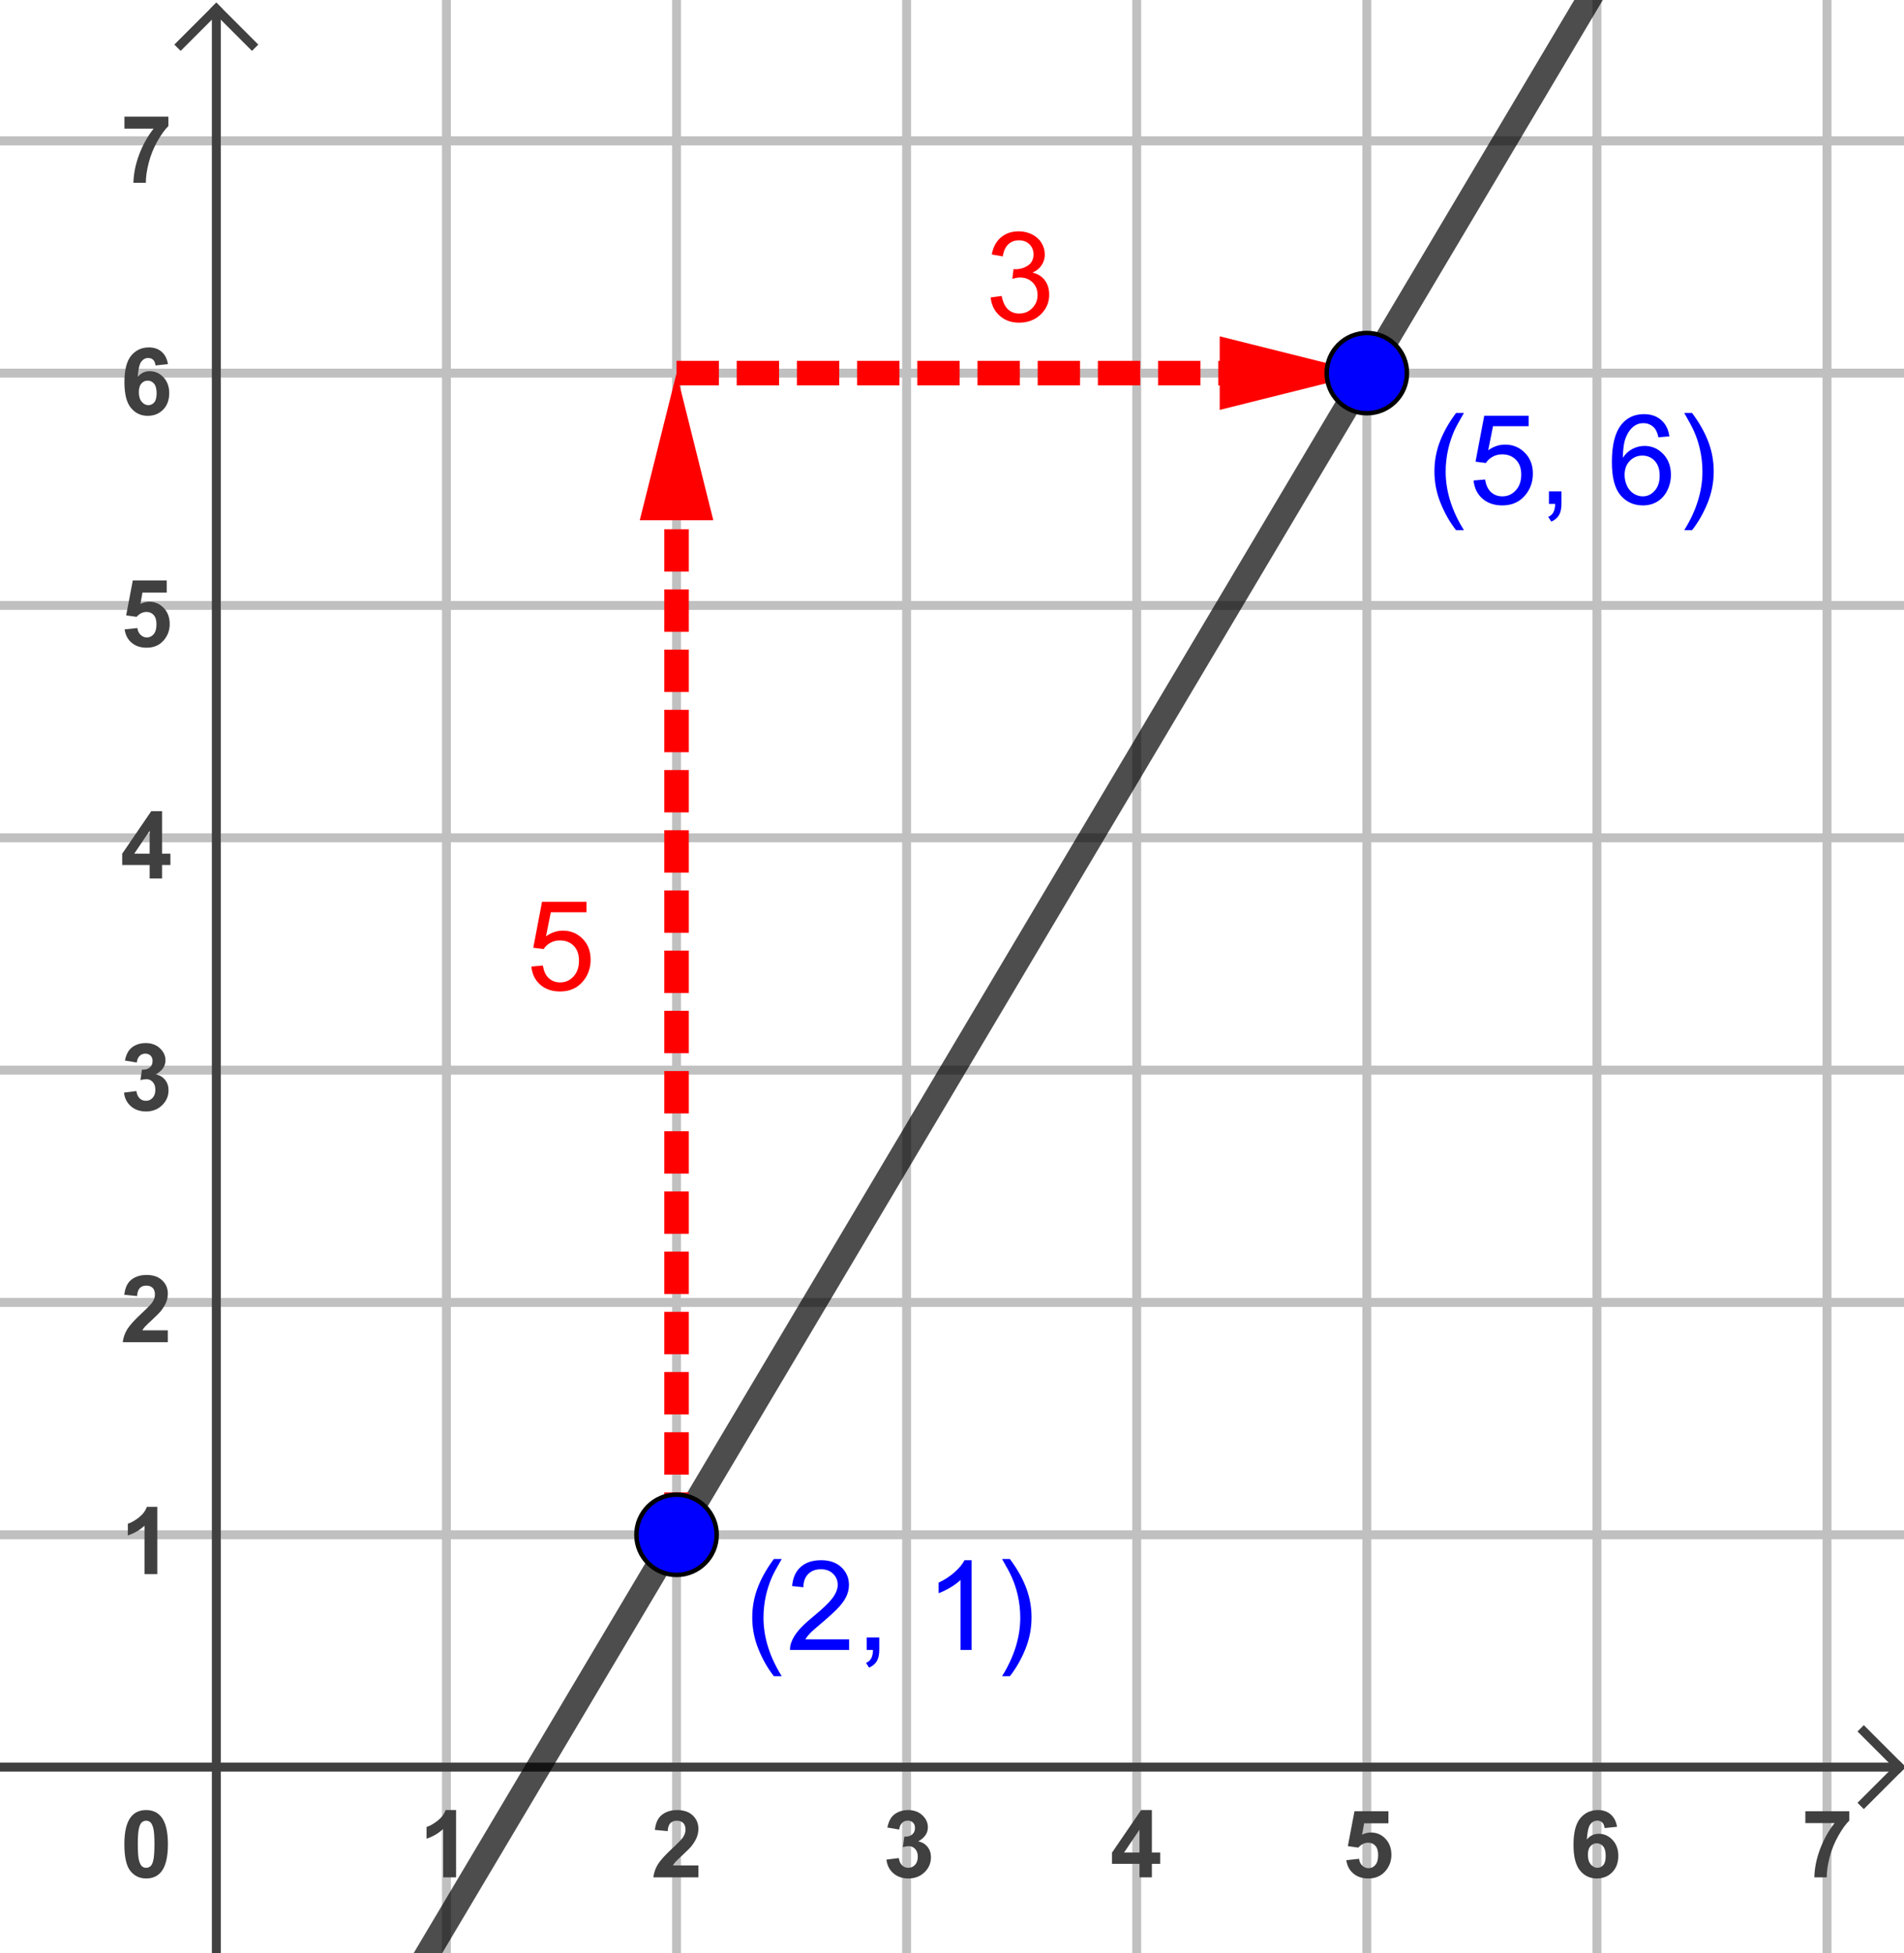 <?xml version="1.0" encoding="ISO-8859-1" standalone="no"?>

<svg 
     version="1.1"
     baseProfile="full"
     xmlns="http://www.w3.org/2000/svg"
     xmlns:xlink="http://www.w3.org/1999/xlink"
     xmlns:ev="http://www.w3.org/2001/xml-events"
     width="8.293cm"
     height="8.506cm"
     viewBox="0 0 427 438"
     >
<title>

</title>
<g stroke-linejoin="miter" stroke-dashoffset="0" stroke-dasharray="none" stroke-width="1" stroke-miterlimit="10.000" stroke-linecap="square">
<clipPath id="clip7cf36674-c2dc-4f08-b309-5abb98776d13">
  <path d="M 0 0 L 0 439.00 L 428.00 439.00 L 428.00 0 z"/>
</clipPath>
<g clip-path="url(#clip1)">
<g stroke-linejoin="round" stroke-width="2" stroke-linecap="round" fill="none" stroke-opacity="1" stroke="#c0c0c0">
  <path d="M 100.11 0 L 100.11 439.00"/>
</g> <!-- drawing style -->
</g> <!-- clip1 -->
<clipPath id="clip44bb5533-f3e9-4677-93d0-5f742a278e4b">
  <path d="M 0 0 L 0 439.00 L 428.00 439.00 L 428.00 0 z"/>
</clipPath>
<g clip-path="url(#clip2)">
<g stroke-linejoin="round" stroke-width="2" stroke-linecap="round" fill="none" stroke-opacity="1" stroke="#c0c0c0">
  <path d="M 151.72 0 L 151.72 439.00"/>
</g> <!-- drawing style -->
</g> <!-- clip2 -->
<clipPath id="clip4b67665c-4e10-4d13-bf51-f5b0c85d1e9b">
  <path d="M 0 0 L 0 439.00 L 428.00 439.00 L 428.00 0 z"/>
</clipPath>
<g clip-path="url(#clip3)">
<g stroke-linejoin="round" stroke-width="2" stroke-linecap="round" fill="none" stroke-opacity="1" stroke="#c0c0c0">
  <path d="M 203.32 0 L 203.32 439.00"/>
</g> <!-- drawing style -->
</g> <!-- clip3 -->
<clipPath id="clipe5a53fd1-7749-4be0-82dd-0c331e89e6af">
  <path d="M 0 0 L 0 439.00 L 428.00 439.00 L 428.00 0 z"/>
</clipPath>
<g clip-path="url(#clip4)">
<g stroke-linejoin="round" stroke-width="2" stroke-linecap="round" fill="none" stroke-opacity="1" stroke="#c0c0c0">
  <path d="M 254.93 0 L 254.93 439.00"/>
</g> <!-- drawing style -->
</g> <!-- clip4 -->
<clipPath id="clip34612691-82ea-4c2c-a93d-98c5ada72a4f">
  <path d="M 0 0 L 0 439.00 L 428.00 439.00 L 428.00 0 z"/>
</clipPath>
<g clip-path="url(#clip5)">
<g stroke-linejoin="round" stroke-width="2" stroke-linecap="round" fill="none" stroke-opacity="1" stroke="#c0c0c0">
  <path d="M 306.54 0 L 306.54 439.00"/>
</g> <!-- drawing style -->
</g> <!-- clip5 -->
<clipPath id="clipa5732276-5d6e-45ac-a009-78900f938c2e">
  <path d="M 0 0 L 0 439.00 L 428.00 439.00 L 428.00 0 z"/>
</clipPath>
<g clip-path="url(#clip6)">
<g stroke-linejoin="round" stroke-width="2" stroke-linecap="round" fill="none" stroke-opacity="1" stroke="#c0c0c0">
  <path d="M 358.15 0 L 358.15 439.00"/>
</g> <!-- drawing style -->
</g> <!-- clip6 -->
<clipPath id="clip5633ee9d-1392-42c8-8dd5-bca56e293800">
  <path d="M 0 0 L 0 439.00 L 428.00 439.00 L 428.00 0 z"/>
</clipPath>
<g clip-path="url(#clip7)">
<g stroke-linejoin="round" stroke-width="2" stroke-linecap="round" fill="none" stroke-opacity="1" stroke="#c0c0c0">
  <path d="M 409.75 0 L 409.75 439.00"/>
</g> <!-- drawing style -->
</g> <!-- clip7 -->
<clipPath id="clipb44fc8de-fc70-41cf-bc5c-c32dfe5723de">
  <path d="M 0 0 L 0 439.00 L 428.00 439.00 L 428.00 0 z"/>
</clipPath>
<g clip-path="url(#clip8)">
<g stroke-linejoin="round" stroke-width="2" stroke-linecap="round" fill="none" stroke-opacity="1" stroke="#c0c0c0">
  <path d="M 0 31.574 L 428.00 31.574"/>
</g> <!-- drawing style -->
</g> <!-- clip8 -->
<clipPath id="clip87a5e9e4-6150-40bf-9aa0-7239024cc9f5">
  <path d="M 0 0 L 0 439.00 L 428.00 439.00 L 428.00 0 z"/>
</clipPath>
<g clip-path="url(#clip9)">
<g stroke-linejoin="round" stroke-width="2" stroke-linecap="round" fill="none" stroke-opacity="1" stroke="#c0c0c0">
  <path d="M 0 31.574 L 428.00 31.574"/>
</g> <!-- drawing style -->
</g> <!-- clip9 -->
<clipPath id="clip15394dba-7242-41a0-a06d-25c94a5a1d85">
  <path d="M 0 0 L 0 439.00 L 428.00 439.00 L 428.00 0 z"/>
</clipPath>
<g clip-path="url(#clip10)">
<g stroke-linejoin="round" stroke-width="2" stroke-linecap="round" fill="none" stroke-opacity="1" stroke="#c0c0c0">
  <path d="M 0 83.674 L 428.00 83.674"/>
</g> <!-- drawing style -->
</g> <!-- clip10 -->
<clipPath id="clipbc9a744b-dc4e-4ea2-b82a-0e13eff4690d">
  <path d="M 0 0 L 0 439.00 L 428.00 439.00 L 428.00 0 z"/>
</clipPath>
<g clip-path="url(#clip11)">
<g stroke-linejoin="round" stroke-width="2" stroke-linecap="round" fill="none" stroke-opacity="1" stroke="#c0c0c0">
  <path d="M 0 135.78 L 428.00 135.78"/>
</g> <!-- drawing style -->
</g> <!-- clip11 -->
<clipPath id="clipb2896156-2b25-44c1-ad02-3ba16db785ea">
  <path d="M 0 0 L 0 439.00 L 428.00 439.00 L 428.00 0 z"/>
</clipPath>
<g clip-path="url(#clip12)">
<g stroke-linejoin="round" stroke-width="2" stroke-linecap="round" fill="none" stroke-opacity="1" stroke="#c0c0c0">
  <path d="M 0 187.88 L 428.00 187.88"/>
</g> <!-- drawing style -->
</g> <!-- clip12 -->
<clipPath id="clip33877b46-a6d5-432e-973a-2c91863abb58">
  <path d="M 0 0 L 0 439.00 L 428.00 439.00 L 428.00 0 z"/>
</clipPath>
<g clip-path="url(#clip13)">
<g stroke-linejoin="round" stroke-width="2" stroke-linecap="round" fill="none" stroke-opacity="1" stroke="#c0c0c0">
  <path d="M 0 239.98 L 428.00 239.98"/>
</g> <!-- drawing style -->
</g> <!-- clip13 -->
<clipPath id="clip2969df6b-ecba-47cd-97c5-c0e78d22e77a">
  <path d="M 0 0 L 0 439.00 L 428.00 439.00 L 428.00 0 z"/>
</clipPath>
<g clip-path="url(#clip14)">
<g stroke-linejoin="round" stroke-width="2" stroke-linecap="round" fill="none" stroke-opacity="1" stroke="#c0c0c0">
  <path d="M 0 292.08 L 428.00 292.08"/>
</g> <!-- drawing style -->
</g> <!-- clip14 -->
<clipPath id="clip3859a9ac-5431-468c-8bf2-676dd5f77fcb">
  <path d="M 0 0 L 0 439.00 L 428.00 439.00 L 428.00 0 z"/>
</clipPath>
<g clip-path="url(#clip15)">
<g stroke-linejoin="round" stroke-width="2" stroke-linecap="round" fill="none" stroke-opacity="1" stroke="#c0c0c0">
  <path d="M 0 344.18 L 428.00 344.18"/>
</g> <!-- drawing style -->
</g> <!-- clip15 -->
<clipPath id="clip4e8e2c90-3623-41e9-8dc1-a67e1d99d41f">
  <path d="M 0 0 L 0 439.00 L 428.00 439.00 L 428.00 0 z"/>
</clipPath>
<g clip-path="url(#clip16)">
<g stroke-width="2" stroke-linecap="butt" fill="none" stroke-opacity="1" stroke="#404040">
  <path d="M 48.500 3 L 48.500 439.00"/>
</g> <!-- drawing style -->
</g> <!-- clip16 -->
<clipPath id="clip5bb0eb7c-2b6e-4b99-b788-963841521465">
  <path d="M 0 0 L 0 439.00 L 428.00 439.00 L 428.00 0 z"/>
</clipPath>
<g clip-path="url(#clip17)">
<g stroke-width="2" stroke-linecap="butt" fill="none" stroke-opacity="1" stroke="#404040">
  <path d="M 48.500 2 L 40.500 10.000"/>
</g> <!-- drawing style -->
</g> <!-- clip17 -->
<clipPath id="clipa0e2bdce-0fbf-4817-b8f5-b67f470f6a28">
  <path d="M 0 0 L 0 439.00 L 428.00 439.00 L 428.00 0 z"/>
</clipPath>
<g clip-path="url(#clip18)">
<g stroke-width="2" stroke-linecap="butt" fill="none" stroke-opacity="1" stroke="#404040">
  <path d="M 48.500 2 L 56.500 10.000"/>
</g> <!-- drawing style -->
</g> <!-- clip18 -->
<clipPath id="clipb371b2c1-385b-4f9f-985f-98f1e32001b0">
  <path d="M 0 0 L 0 439.00 L 428.00 439.00 L 428.00 0 z"/>
</clipPath>
<g clip-path="url(#clip19)">
<g stroke-width="2" stroke-linecap="butt" fill="none" stroke-opacity="1" stroke="#404040">
  <path d="M 0 396.28 L 425.00 396.28"/>
</g> <!-- drawing style -->
</g> <!-- clip19 -->
<clipPath id="clip5c7fee14-8ee9-4ab4-814a-1a872147e0c1">
  <path d="M 0 0 L 0 439.00 L 428.00 439.00 L 428.00 0 z"/>
</clipPath>
<g clip-path="url(#clip20)">
<g stroke-width="2" stroke-linecap="butt" fill="none" stroke-opacity="1" stroke="#404040">
  <path d="M 426.00 396.28 L 418.00 388.28"/>
</g> <!-- drawing style -->
</g> <!-- clip20 -->
<clipPath id="clip18a707a7-47d9-40c2-b81e-d92227fd8a3f">
  <path d="M 0 0 L 0 439.00 L 428.00 439.00 L 428.00 0 z"/>
</clipPath>
<g clip-path="url(#clip21)">
<g stroke-width="2" stroke-linecap="butt" fill="none" stroke-opacity="1" stroke="#404040">
  <path d="M 426.00 396.28 L 418.00 404.28"/>
</g> <!-- drawing style -->
</g> <!-- clip21 -->
<clipPath id="clip8441680b-aed6-4443-b058-0be7e8cce3de">
  <path d="M 0 0 L 0 439.00 L 428.00 439.00 L 428.00 0 z"/>
</clipPath>
<g clip-path="url(#clip22)">
<g fill-opacity="1" fill-rule="nonzero" stroke="none" fill="#404040">
  <path d="M 102.27 421.00 L 99.391 421.00 L 99.391 410.14 Q 97.797 411.62 95.656 412.33 L 95.656 409.70 Q 96.797 409.34 98.117 408.31 Q 99.438 407.28 99.922 405.91 L 102.27 405.91 L 102.27 421.00 z"/>
</g> <!-- drawing style -->
</g> <!-- clip22 -->
<clipPath id="clip14e72daf-11a7-4182-92ae-2ad893f2ff75">
  <path d="M 0 0 L 0 439.00 L 428.00 439.00 L 428.00 0 z"/>
</clipPath>
<g clip-path="url(#clip23)">
<g fill-opacity="1" fill-rule="nonzero" stroke="none" fill="#404040">
  <path d="M 156.62 418.33 L 156.62 421.00 L 146.52 421.00 Q 146.69 419.48 147.51 418.12 Q 148.33 416.77 150.75 414.52 Q 152.70 412.70 153.14 412.06 Q 153.73 411.17 153.73 410.30 Q 153.73 409.33 153.22 408.81 Q 152.70 408.30 151.78 408.30 Q 150.88 408.30 150.34 408.84 Q 149.81 409.38 149.73 410.64 L 146.86 410.36 Q 147.12 407.98 148.48 406.95 Q 149.83 405.91 151.86 405.91 Q 154.08 405.91 155.35 407.11 Q 156.62 408.31 156.62 410.09 Q 156.62 411.11 156.26 412.02 Q 155.89 412.94 155.11 413.94 Q 154.58 414.61 153.22 415.86 Q 151.86 417.11 151.49 417.52 Q 151.12 417.94 150.91 418.33 L 156.62 418.33 z"/>
</g> <!-- drawing style -->
</g> <!-- clip23 -->
<clipPath id="clip2d12717b-0ae8-4e16-95bf-9e23a2ba11be">
  <path d="M 0 0 L 0 439.00 L 428.00 439.00 L 428.00 0 z"/>
</clipPath>
<g clip-path="url(#clip24)">
<g fill-opacity="1" fill-rule="nonzero" stroke="none" fill="#404040">
  <path d="M 198.80 417.02 L 201.58 416.67 Q 201.72 417.73 202.30 418.30 Q 202.88 418.86 203.72 418.86 Q 204.61 418.86 205.22 418.19 Q 205.83 417.52 205.83 416.36 Q 205.83 415.28 205.24 414.64 Q 204.66 414.00 203.81 414.00 Q 203.27 414.00 202.48 414.22 L 202.81 411.88 Q 203.98 411.91 204.59 411.37 Q 205.20 410.83 205.20 409.94 Q 205.20 409.17 204.76 408.73 Q 204.31 408.28 203.56 408.28 Q 202.81 408.28 202.30 408.79 Q 201.78 409.30 201.66 410.28 L 199.00 409.83 Q 199.28 408.47 199.84 407.66 Q 200.41 406.84 201.41 406.38 Q 202.41 405.91 203.64 405.91 Q 205.77 405.91 207.05 407.27 Q 208.09 408.36 208.09 409.77 Q 208.09 411.73 205.94 412.92 Q 207.23 413.20 208.01 414.16 Q 208.78 415.12 208.78 416.48 Q 208.78 418.47 207.34 419.86 Q 205.89 421.25 203.73 421.25 Q 201.69 421.25 200.34 420.08 Q 199.00 418.91 198.80 417.02 z"/>
</g> <!-- drawing style -->
</g> <!-- clip24 -->
<clipPath id="clip1868a2f9-318f-4b03-bba1-51a0175e50fb">
  <path d="M 0 0 L 0 439.00 L 428.00 439.00 L 428.00 0 z"/>
</clipPath>
<g clip-path="url(#clip25)">
<g fill-opacity="1" fill-rule="nonzero" stroke="none" fill="#404040">
  <path d="M 255.55 421.00 L 255.55 417.97 L 249.39 417.97 L 249.39 415.45 L 255.91 405.91 L 258.33 405.91 L 258.33 415.44 L 260.20 415.44 L 260.20 417.97 L 258.33 417.97 L 258.33 421.00 L 255.55 421.00 z M 255.55 415.44 L 255.55 410.31 L 252.09 415.44 L 255.55 415.44 z"/>
</g> <!-- drawing style -->
</g> <!-- clip25 -->
<clipPath id="clip906f22b5-9dd3-46a9-bb0a-73fe6e26a238">
  <path d="M 0 0 L 0 439.00 L 428.00 439.00 L 428.00 0 z"/>
</clipPath>
<g clip-path="url(#clip26)">
<g fill-opacity="1" fill-rule="nonzero" stroke="none" fill="#404040">
  <path d="M 301.94 417.14 L 304.80 416.84 Q 304.92 417.81 305.53 418.38 Q 306.14 418.95 306.92 418.95 Q 307.83 418.95 308.45 418.22 Q 309.08 417.48 309.08 416.00 Q 309.08 414.62 308.46 413.93 Q 307.84 413.23 306.84 413.23 Q 305.61 413.23 304.62 414.33 L 302.28 414.00 L 303.77 406.17 L 311.38 406.17 L 311.38 408.88 L 305.94 408.88 L 305.48 411.42 Q 306.45 410.94 307.45 410.94 Q 309.38 410.94 310.71 412.34 Q 312.05 413.73 312.05 415.95 Q 312.05 417.81 310.97 419.27 Q 309.50 421.25 306.89 421.25 Q 304.81 421.25 303.50 420.13 Q 302.19 419.02 301.94 417.14 z"/>
</g> <!-- drawing style -->
</g> <!-- clip26 -->
<clipPath id="clip1dcfef0d-47ff-48b8-8c80-87a379f24f6b">
  <path d="M 0 0 L 0 439.00 L 428.00 439.00 L 428.00 0 z"/>
</clipPath>
<g clip-path="url(#clip27)">
<g fill-opacity="1" fill-rule="nonzero" stroke="none" fill="#404040">
  <path d="M 362.66 409.66 L 359.86 409.95 Q 359.77 409.09 359.34 408.69 Q 358.91 408.28 358.22 408.28 Q 357.30 408.28 356.67 409.10 Q 356.05 409.92 355.88 412.52 Q 356.95 411.23 358.55 411.23 Q 360.36 411.23 361.65 412.61 Q 362.94 413.98 362.94 416.16 Q 362.94 418.47 361.58 419.86 Q 360.22 421.25 358.09 421.25 Q 355.83 421.25 354.36 419.48 Q 352.89 417.72 352.89 413.69 Q 352.89 409.56 354.42 407.73 Q 355.95 405.91 358.39 405.91 Q 360.09 405.91 361.22 406.87 Q 362.34 407.83 362.66 409.66 z M 356.12 415.94 Q 356.12 417.34 356.77 418.10 Q 357.42 418.86 358.25 418.86 Q 359.05 418.86 359.58 418.23 Q 360.11 417.61 360.11 416.19 Q 360.11 414.72 359.54 414.04 Q 358.97 413.36 358.09 413.36 Q 357.27 413.36 356.70 414.01 Q 356.12 414.66 356.12 415.94 z"/>
</g> <!-- drawing style -->
</g> <!-- clip27 -->
<clipPath id="clipe3458a89-e89b-4c20-ae7e-594492a3f027">
  <path d="M 0 0 L 0 439.00 L 428.00 439.00 L 428.00 0 z"/>
</clipPath>
<g clip-path="url(#clip28)">
<g fill-opacity="1" fill-rule="nonzero" stroke="none" fill="#404040">
  <path d="M 404.89 408.84 L 404.89 406.17 L 414.75 406.17 L 414.75 408.27 Q 413.53 409.47 412.27 411.71 Q 411.00 413.95 410.34 416.48 Q 409.69 419.02 409.69 421.00 L 406.91 421.00 Q 406.98 417.88 408.20 414.64 Q 409.42 411.41 411.44 408.84 L 404.89 408.84 z"/>
</g> <!-- drawing style -->
</g> <!-- clip28 -->
<clipPath id="clip27ae7a32-cd0e-409f-bf63-e41116051e7f">
  <path d="M 0 0 L 0 439.00 L 428.00 439.00 L 428.00 0 z"/>
</clipPath>
<g clip-path="url(#clip29)">
<g fill-opacity="1" fill-rule="nonzero" stroke="none" fill="#404040">
  <path d="M 35.266 353.00 L 32.391 353.00 L 32.391 342.14 Q 30.797 343.62 28.656 344.33 L 28.656 341.70 Q 29.797 341.34 31.117 340.31 Q 32.438 339.28 32.922 337.91 L 35.266 337.91 L 35.266 353.00 z"/>
</g> <!-- drawing style -->
</g> <!-- clip29 -->
<clipPath id="clip2be70fe3-ceb9-4135-97fc-c64987d3640d">
  <path d="M 0 0 L 0 439.00 L 428.00 439.00 L 428.00 0 z"/>
</clipPath>
<g clip-path="url(#clip30)">
<g fill-opacity="1" fill-rule="nonzero" stroke="none" fill="#404040">
  <path d="M 37.625 298.33 L 37.625 301.00 L 27.516 301.00 Q 27.688 299.48 28.508 298.12 Q 29.328 296.77 31.750 294.52 Q 33.703 292.70 34.141 292.06 Q 34.734 291.17 34.734 290.30 Q 34.734 289.33 34.219 288.81 Q 33.703 288.30 32.781 288.30 Q 31.875 288.30 31.344 288.84 Q 30.812 289.38 30.734 290.64 L 27.859 290.36 Q 28.125 287.98 29.477 286.95 Q 30.828 285.91 32.859 285.91 Q 35.078 285.91 36.352 287.11 Q 37.625 288.31 37.625 290.09 Q 37.625 291.11 37.258 292.02 Q 36.891 292.94 36.109 293.94 Q 35.578 294.61 34.219 295.86 Q 32.859 297.11 32.492 297.52 Q 32.125 297.94 31.906 298.33 L 37.625 298.33 z"/>
</g> <!-- drawing style -->
</g> <!-- clip30 -->
<clipPath id="clipf6d0e4f2-bb17-44cc-9680-08965a4a8bf3">
  <path d="M 0 0 L 0 439.00 L 428.00 439.00 L 428.00 0 z"/>
</clipPath>
<g clip-path="url(#clip31)">
<g fill-opacity="1" fill-rule="nonzero" stroke="none" fill="#404040">
  <path d="M 27.797 245.02 L 30.578 244.67 Q 30.719 245.73 31.297 246.30 Q 31.875 246.86 32.719 246.86 Q 33.609 246.86 34.219 246.19 Q 34.828 245.52 34.828 244.36 Q 34.828 243.28 34.242 242.64 Q 33.656 242.00 32.812 242.00 Q 32.266 242.00 31.484 242.22 L 31.812 239.88 Q 32.984 239.91 33.594 239.37 Q 34.203 238.83 34.203 237.94 Q 34.203 237.17 33.758 236.73 Q 33.312 236.28 32.562 236.28 Q 31.812 236.28 31.297 236.79 Q 30.781 237.30 30.656 238.28 L 28.000 237.83 Q 28.281 236.47 28.844 235.66 Q 29.406 234.84 30.406 234.38 Q 31.406 233.91 32.641 233.91 Q 34.766 233.91 36.047 235.27 Q 37.094 236.36 37.094 237.77 Q 37.094 239.73 34.938 240.92 Q 36.234 241.20 37.008 242.16 Q 37.781 243.12 37.781 244.48 Q 37.781 246.47 36.336 247.86 Q 34.891 249.25 32.734 249.25 Q 30.688 249.25 29.344 248.08 Q 28.000 246.91 27.797 245.02 z"/>
</g> <!-- drawing style -->
</g> <!-- clip31 -->
<clipPath id="clip8ba26f2c-9948-4622-9127-94d563af3c26">
  <path d="M 0 0 L 0 439.00 L 428.00 439.00 L 428.00 0 z"/>
</clipPath>
<g clip-path="url(#clip32)">
<g fill-opacity="1" fill-rule="nonzero" stroke="none" fill="#404040">
  <path d="M 33.547 197.00 L 33.547 193.97 L 27.391 193.97 L 27.391 191.45 L 33.906 181.91 L 36.328 181.91 L 36.328 191.44 L 38.203 191.44 L 38.203 193.97 L 36.328 193.97 L 36.328 197.00 L 33.547 197.00 z M 33.547 191.44 L 33.547 186.31 L 30.094 191.44 L 33.547 191.44 z"/>
</g> <!-- drawing style -->
</g> <!-- clip32 -->
<clipPath id="clip0ff13b27-75b5-4577-896c-4d770271acf2">
  <path d="M 0 0 L 0 439.00 L 428.00 439.00 L 428.00 0 z"/>
</clipPath>
<g clip-path="url(#clip33)">
<g fill-opacity="1" fill-rule="nonzero" stroke="none" fill="#404040">
  <path d="M 27.938 141.14 L 30.797 140.84 Q 30.922 141.81 31.531 142.38 Q 32.141 142.95 32.922 142.95 Q 33.828 142.95 34.453 142.22 Q 35.078 141.48 35.078 140.00 Q 35.078 138.62 34.461 137.93 Q 33.844 137.23 32.844 137.23 Q 31.609 137.23 30.625 138.33 L 28.281 138.00 L 29.766 130.17 L 37.375 130.17 L 37.375 132.88 L 31.938 132.88 L 31.484 135.42 Q 32.453 134.94 33.453 134.94 Q 35.375 134.94 36.711 136.34 Q 38.047 137.73 38.047 139.95 Q 38.047 141.81 36.969 143.27 Q 35.500 145.25 32.891 145.25 Q 30.812 145.25 29.500 144.13 Q 28.188 143.02 27.938 141.14 z"/>
</g> <!-- drawing style -->
</g> <!-- clip33 -->
<clipPath id="clip82f84871-d3aa-4e38-9aa2-29dbec4c2c58">
  <path d="M 0 0 L 0 439.00 L 428.00 439.00 L 428.00 0 z"/>
</clipPath>
<g clip-path="url(#clip34)">
<g fill-opacity="1" fill-rule="nonzero" stroke="none" fill="#404040">
  <path d="M 37.656 81.656 L 34.859 81.953 Q 34.766 81.094 34.336 80.688 Q 33.906 80.281 33.219 80.281 Q 32.297 80.281 31.672 81.102 Q 31.047 81.922 30.875 84.516 Q 31.953 83.234 33.547 83.234 Q 35.359 83.234 36.648 84.609 Q 37.938 85.984 37.938 88.156 Q 37.938 90.469 36.578 91.859 Q 35.219 93.250 33.094 93.250 Q 30.828 93.250 29.359 91.484 Q 27.891 89.719 27.891 85.688 Q 27.891 81.562 29.422 79.734 Q 30.953 77.906 33.391 77.906 Q 35.094 77.906 36.219 78.867 Q 37.344 79.828 37.656 81.656 z M 31.125 87.938 Q 31.125 89.344 31.773 90.102 Q 32.422 90.859 33.250 90.859 Q 34.047 90.859 34.578 90.234 Q 35.109 89.609 35.109 88.188 Q 35.109 86.719 34.539 86.039 Q 33.969 85.359 33.094 85.359 Q 32.266 85.359 31.695 86.008 Q 31.125 86.656 31.125 87.938 z"/>
</g> <!-- drawing style -->
</g> <!-- clip34 -->
<clipPath id="clip02d63dbe-b5f9-4dbc-86cf-7f64239b2b2c">
  <path d="M 0 0 L 0 439.00 L 428.00 439.00 L 428.00 0 z"/>
</clipPath>
<g clip-path="url(#clip35)">
<g fill-opacity="1" fill-rule="nonzero" stroke="none" fill="#404040">
  <path d="M 27.891 28.844 L 27.891 26.172 L 37.750 26.172 L 37.750 28.266 Q 36.531 29.469 35.266 31.711 Q 34.000 33.953 33.344 36.484 Q 32.688 39.016 32.688 41.000 L 29.906 41.000 Q 29.984 37.875 31.203 34.641 Q 32.422 31.406 34.438 28.844 L 27.891 28.844 z"/>
</g> <!-- drawing style -->
</g> <!-- clip35 -->
<clipPath id="clip0f82b9f6-8f2e-464b-859d-01b601c15c12">
  <path d="M 0 0 L 0 439.00 L 428.00 439.00 L 428.00 0 z"/>
</clipPath>
<g clip-path="url(#clip36)">
<g fill-opacity="1" fill-rule="nonzero" stroke="none" fill="#404040">
  <path d="M 32.766 405.91 Q 34.953 405.91 36.172 407.47 Q 37.641 409.31 37.641 413.59 Q 37.641 417.86 36.172 419.72 Q 34.953 421.25 32.766 421.25 Q 30.562 421.25 29.219 419.56 Q 27.875 417.88 27.875 413.56 Q 27.875 409.31 29.359 407.44 Q 30.578 405.91 32.766 405.91 z M 32.766 408.30 Q 32.234 408.30 31.828 408.63 Q 31.422 408.97 31.188 409.83 Q 30.891 410.94 30.891 413.59 Q 30.891 416.23 31.164 417.22 Q 31.438 418.20 31.836 418.53 Q 32.234 418.86 32.766 418.86 Q 33.281 418.86 33.695 418.53 Q 34.109 418.20 34.328 417.34 Q 34.625 416.23 34.625 413.59 Q 34.625 410.94 34.359 409.95 Q 34.094 408.97 33.688 408.63 Q 33.281 408.30 32.766 408.30 z"/>
</g> <!-- drawing style -->
</g> <!-- clip36 -->
<g id="misc">
</g><!-- misc -->
<g id="layer0">
<clipPath id="clip6873e0ba-56a7-4fd6-a7c7-b0998f352f6c">
  <path d="M 0 0 L 0 439.00 L 428.00 439.00 L 428.00 0 z"/>
</clipPath>
<g clip-path="url(#clip37)">
<g stroke-linejoin="round" stroke-width="5.5" stroke-linecap="round" fill="none" stroke-opacity=".698" stroke="#000000">
  <path d="M 92.389 444.00 L 359.24 -5"/>
<title>Line f</title>
<desc>Line f: Line A, C</desc>

</g> <!-- drawing style -->
</g> <!-- clip37 -->
<clipPath id="clipf3862c08-e64d-4605-8357-e037f5c6f6c8">
  <path d="M 0 0 L 0 439.00 L 428.00 439.00 L 428.00 0 z"/>
</clipPath>
<g clip-path="url(#clip38)">
<g fill-opacity="1" fill-rule="nonzero" stroke="none" fill="#ff0000">
  <path d="M 151.72 83.674 L 143.47 116.67 L 159.97 116.67 L 151.72 83.674 z M 148.97 118.68 L 148.97 128.18 L 154.47 128.18 L 154.47 118.68 z M 148.97 132.18 L 148.97 141.68 L 154.47 141.68 L 154.47 132.18 z M 148.97 145.68 L 148.97 155.18 L 154.47 155.18 L 154.47 145.68 z M 148.97 159.18 L 148.97 168.68 L 154.47 168.68 L 154.47 159.18 z M 148.97 172.68 L 148.97 182.18 L 154.47 182.18 L 154.47 172.68 z M 148.97 186.18 L 148.97 195.68 L 154.47 195.68 L 154.47 186.18 z M 148.97 199.68 L 148.97 209.18 L 154.47 209.18 L 154.47 199.68 z M 148.97 213.18 L 148.97 222.68 L 154.47 222.68 L 154.47 213.18 z M 148.97 226.68 L 148.97 236.18 L 154.47 236.18 L 154.47 226.68 z M 148.97 240.18 L 148.97 249.68 L 154.47 249.68 L 154.47 240.18 z M 148.97 253.68 L 148.97 263.18 L 154.47 263.18 L 154.47 253.68 z M 148.97 267.18 L 148.97 276.68 L 154.47 276.68 L 154.47 267.18 z M 148.97 280.68 L 148.97 290.18 L 154.47 290.18 L 154.47 280.68 z M 148.97 294.18 L 148.97 303.68 L 154.47 303.68 L 154.47 294.18 z M 148.97 307.68 L 148.97 317.18 L 154.47 317.18 L 154.47 307.68 z M 148.97 321.18 L 148.97 330.68 L 154.47 330.68 L 154.47 321.18 z M 148.97 334.68 L 148.97 344.18 L 154.47 344.18 L 154.47 334.68 z"/>
<title>Vector u</title>
<desc>Vector u: Vector(A, B)</desc>

</g> <!-- drawing style -->
</g> <!-- clip38 -->
<clipPath id="clip5cad8bce-071b-4c03-84d4-166b7aa65cab">
  <path d="M 0 0 L 0 439.00 L 428.00 439.00 L 428.00 0 z"/>
</clipPath>
<g clip-path="url(#clip39)">
<g fill-opacity="1" fill-rule="nonzero" stroke="none" fill="#ff0000">
  <path d="M 119.16 216.75 L 121.75 216.53 Q 122.03 218.42 123.08 219.37 Q 124.12 220.31 125.61 220.31 Q 127.38 220.31 128.61 218.98 Q 129.84 217.64 129.84 215.42 Q 129.84 213.31 128.66 212.10 Q 127.47 210.89 125.56 210.89 Q 124.38 210.89 123.41 211.43 Q 122.45 211.97 121.91 212.83 L 119.59 212.53 L 121.55 202.23 L 131.52 202.23 L 131.52 204.58 L 123.52 204.58 L 122.44 209.97 Q 124.23 208.70 126.22 208.70 Q 128.84 208.70 130.65 210.52 Q 132.45 212.34 132.45 215.20 Q 132.45 217.92 130.86 219.91 Q 128.94 222.34 125.61 222.34 Q 122.88 222.34 121.14 220.81 Q 119.41 219.28 119.16 216.75 z"/>
<title>Vector u</title>
<desc>Vector u: Vector(A, B)</desc>

</g> <!-- drawing style -->
</g> <!-- clip39 -->
<clipPath id="clip099bc5a7-8134-4db0-ab27-86282c12d62e">
  <path d="M 0 0 L 0 439.00 L 428.00 439.00 L 428.00 0 z"/>
</clipPath>
<g clip-path="url(#clip40)">
<g fill-opacity="1" fill-rule="nonzero" stroke="none" fill="#ff0000">
  <path d="M 151.72 80.924 L 151.72 86.424 L 161.22 86.424 L 161.22 80.924 z M 165.22 80.924 L 165.22 86.424 L 174.72 86.424 L 174.72 80.924 z M 178.72 80.924 L 178.72 86.424 L 188.22 86.424 L 188.22 80.924 z M 192.22 80.924 L 192.22 86.424 L 201.72 86.424 L 201.72 80.924 z M 205.72 80.924 L 205.72 86.424 L 215.22 86.424 L 215.22 80.924 z M 219.22 80.924 L 219.22 86.424 L 228.72 86.424 L 228.72 80.924 z M 232.72 80.924 L 232.72 86.424 L 242.22 86.424 L 242.22 80.924 z M 246.22 80.924 L 246.22 86.424 L 255.72 86.424 L 255.72 80.924 z M 259.72 80.924 L 259.72 86.424 L 269.22 86.424 L 269.22 80.924 z M 273.54 75.424 L 273.54 80.924 L 273.22 80.924 L 273.22 86.424 L 273.54 86.424 L 273.54 91.924 L 306.54 83.674 L 273.54 75.424 z"/>
<title>Vector v</title>
<desc>Vector v: Vector(B, C)</desc>

</g> <!-- drawing style -->
</g> <!-- clip40 -->
<clipPath id="clip7a826118-c3ca-4afc-a26d-2dce957e2935">
  <path d="M 0 0 L 0 439.00 L 428.00 439.00 L 428.00 0 z"/>
</clipPath>
<g clip-path="url(#clip41)">
<g fill-opacity="1" fill-rule="nonzero" stroke="none" fill="#ff0000">
  <path d="M 222.17 66.703 L 224.64 66.375 Q 225.06 68.469 226.08 69.391 Q 227.09 70.312 228.56 70.312 Q 230.30 70.312 231.49 69.109 Q 232.69 67.906 232.69 66.141 Q 232.69 64.438 231.58 63.336 Q 230.47 62.234 228.77 62.234 Q 228.06 62.234 227.03 62.516 L 227.30 60.344 Q 227.55 60.375 227.70 60.375 Q 229.27 60.375 230.52 59.555 Q 231.78 58.734 231.78 57.031 Q 231.78 55.672 230.87 54.781 Q 229.95 53.891 228.50 53.891 Q 227.08 53.891 226.12 54.797 Q 225.16 55.703 224.89 57.500 L 222.42 57.062 Q 222.88 54.594 224.48 53.234 Q 226.08 51.875 228.45 51.875 Q 230.09 51.875 231.48 52.578 Q 232.86 53.281 233.59 54.500 Q 234.31 55.719 234.31 57.078 Q 234.31 58.375 233.62 59.445 Q 232.92 60.516 231.56 61.141 Q 233.33 61.547 234.31 62.844 Q 235.30 64.141 235.30 66.078 Q 235.30 68.703 233.38 70.531 Q 231.47 72.359 228.55 72.359 Q 225.91 72.359 224.16 70.781 Q 222.42 69.203 222.17 66.703 z"/>
<title>Vector v</title>
<desc>Vector v: Vector(B, C)</desc>

</g> <!-- drawing style -->
</g> <!-- clip41 -->
<clipPath id="clip2ee77c6d-72c4-4b04-b089-3df6d0c979fc">
  <path d="M 0 0 L 0 439.00 L 428.00 439.00 L 428.00 0 z"/>
</clipPath>
<g clip-path="url(#clip42)">
<g fill-opacity="1" fill-rule="nonzero" stroke="none" fill="#0000ff">
  <path d="M 315.54 83.674 C 315.54 88.645 311.51 92.674 306.54 92.674 C 301.57 92.674 297.54 88.645 297.54 83.674 C 297.54 78.704 301.57 74.674 306.54 74.674 C 311.51 74.674 315.54 78.704 315.54 83.674 z"/>
<title>Point C</title>
<desc>C = (5, 6)</desc>

</g> <!-- drawing style -->
</g> <!-- clip42 -->
<clipPath id="clip97bfcfdf-305b-4927-849d-d2def032ace8">
  <path d="M 0 0 L 0 439.00 L 428.00 439.00 L 428.00 0 z"/>
</clipPath>
<g clip-path="url(#clip43)">
<g stroke-linejoin="round" stroke-linecap="round" fill="none" stroke-opacity="1" stroke="#000000">
  <path d="M 315.54 83.674 C 315.54 88.645 311.51 92.674 306.54 92.674 C 301.57 92.674 297.54 88.645 297.54 83.674 C 297.54 78.704 301.57 74.674 306.54 74.674 C 311.51 74.674 315.54 78.704 315.54 83.674 z"/>
<title>Point C</title>
<desc>C = (5, 6)</desc>

</g> <!-- drawing style -->
</g> <!-- clip43 -->
<clipPath id="clip0ee13b2c-de34-4cc5-99b9-740a1d467695">
  <path d="M 0 0 L 0 439.00 L 428.00 439.00 L 428.00 0 z"/>
</clipPath>
<g clip-path="url(#clip44)">
<g fill-opacity="1" fill-rule="nonzero" stroke="none" fill="#0000ff">
  <path d="M 326.55 118.89 Q 324.52 116.33 323.11 112.88 Q 321.70 109.44 321.70 105.73 Q 321.70 102.48 322.75 99.500 Q 323.98 96.047 326.55 92.609 L 328.31 92.609 Q 326.66 95.453 326.12 96.672 Q 325.30 98.562 324.81 100.61 Q 324.22 103.17 324.22 105.75 Q 324.22 112.33 328.31 118.89 L 326.55 118.89 z M 330.48 107.75 L 333.07 107.53 Q 333.36 109.42 334.40 110.37 Q 335.45 111.31 336.93 111.31 Q 338.70 111.31 339.93 109.98 Q 341.17 108.64 341.17 106.42 Q 341.17 104.31 339.98 103.10 Q 338.79 101.89 336.89 101.89 Q 335.70 101.89 334.74 102.43 Q 333.78 102.97 333.23 103.83 L 330.92 103.53 L 332.87 93.234 L 342.84 93.234 L 342.84 95.578 L 334.84 95.578 L 333.76 100.97 Q 335.56 99.703 337.54 99.703 Q 340.17 99.703 341.97 101.52 Q 343.78 103.34 343.78 106.20 Q 343.78 108.92 342.18 110.91 Q 340.26 113.34 336.93 113.34 Q 334.20 113.34 332.46 111.81 Q 330.73 110.28 330.48 107.75 z M 347.38 113.00 L 347.38 110.20 L 350.19 110.20 L 350.19 113.00 Q 350.19 114.55 349.65 115.50 Q 349.10 116.45 347.91 116.97 L 347.22 115.91 Q 348.01 115.58 348.37 114.91 Q 348.74 114.25 348.79 113.00 L 347.38 113.00 z M 374.39 97.859 L 371.94 98.062 Q 371.61 96.609 371.02 95.953 Q 370.02 94.891 368.55 94.891 Q 367.38 94.891 366.49 95.547 Q 365.33 96.406 364.66 98.031 Q 363.99 99.656 363.96 102.66 Q 364.85 101.31 366.13 100.66 Q 367.41 100.00 368.83 100.00 Q 371.28 100.00 373.01 101.81 Q 374.74 103.62 374.74 106.48 Q 374.74 108.38 373.92 110.00 Q 373.11 111.62 371.69 112.48 Q 370.27 113.34 368.47 113.34 Q 365.39 113.34 363.45 111.08 Q 361.50 108.81 361.50 103.62 Q 361.50 97.812 363.66 95.172 Q 365.53 92.875 368.71 92.875 Q 371.06 92.875 372.57 94.203 Q 374.08 95.531 374.39 97.859 z M 364.35 106.50 Q 364.35 107.78 364.88 108.94 Q 365.42 110.09 366.39 110.70 Q 367.36 111.31 368.42 111.31 Q 369.99 111.31 371.10 110.05 Q 372.22 108.80 372.22 106.64 Q 372.22 104.56 371.12 103.37 Q 370.02 102.17 368.33 102.17 Q 366.66 102.17 365.50 103.37 Q 364.35 104.56 364.35 106.50 z M 379.48 118.89 L 377.73 118.89 Q 381.81 112.33 381.81 105.75 Q 381.81 103.19 381.23 100.66 Q 380.76 98.609 379.92 96.719 Q 379.39 95.484 377.73 92.609 L 379.48 92.609 Q 382.06 96.047 383.29 99.500 Q 384.34 102.48 384.34 105.73 Q 384.34 109.44 382.93 112.88 Q 381.51 116.33 379.48 118.89 z"/>
<title>Point C</title>
<desc>C = (5, 6)</desc>

</g> <!-- drawing style -->
</g> <!-- clip44 -->
<clipPath id="clip12473789-2e8f-4ecb-9703-0ffb419298f9">
  <path d="M 0 0 L 0 439.00 L 428.00 439.00 L 428.00 0 z"/>
</clipPath>
<g clip-path="url(#clip45)">
<g fill-opacity="1" fill-rule="nonzero" stroke="none" fill="#0000ff">
  <path d="M 160.72 344.18 C 160.72 349.15 156.69 353.18 151.72 353.18 C 146.74 353.18 142.72 349.15 142.72 344.18 C 142.72 339.21 146.74 335.18 151.72 335.18 C 156.69 335.18 160.72 339.21 160.72 344.18 z"/>
<title>Point A</title>
<desc>A = (2, 1)</desc>

</g> <!-- drawing style -->
</g> <!-- clip45 -->
<clipPath id="clip0125be94-49e6-4efc-9912-6ca7c4b241f0">
  <path d="M 0 0 L 0 439.00 L 428.00 439.00 L 428.00 0 z"/>
</clipPath>
<g clip-path="url(#clip46)">
<g stroke-linejoin="round" stroke-linecap="round" fill="none" stroke-opacity="1" stroke="#000000">
  <path d="M 160.72 344.18 C 160.72 349.15 156.69 353.18 151.72 353.18 C 146.74 353.18 142.72 349.15 142.72 344.18 C 142.72 339.21 146.74 335.18 151.72 335.18 C 156.69 335.18 160.72 339.21 160.72 344.18 z"/>
<title>Point A</title>
<desc>A = (2, 1)</desc>

</g> <!-- drawing style -->
</g> <!-- clip46 -->
<clipPath id="clip873c6cb4-ef4f-4e32-b58b-6fa2ad023573">
  <path d="M 0 0 L 0 439.00 L 428.00 439.00 L 428.00 0 z"/>
</clipPath>
<g clip-path="url(#clip47)">
<g fill-opacity="1" fill-rule="nonzero" stroke="none" fill="#0000ff">
  <path d="M 173.55 375.89 Q 171.52 373.33 170.11 369.88 Q 168.70 366.44 168.70 362.73 Q 168.70 359.48 169.75 356.50 Q 170.98 353.05 173.55 349.61 L 175.31 349.61 Q 173.66 352.45 173.12 353.67 Q 172.30 355.56 171.81 357.61 Q 171.22 360.17 171.22 362.75 Q 171.22 369.33 175.31 375.89 L 173.55 375.89 z M 190.42 367.64 L 190.42 370.00 L 177.17 370.00 Q 177.15 369.11 177.46 368.30 Q 177.96 366.94 179.08 365.62 Q 180.20 364.31 182.29 362.59 Q 185.57 359.91 186.72 358.34 Q 187.87 356.78 187.87 355.39 Q 187.87 353.92 186.82 352.91 Q 185.78 351.91 184.09 351.91 Q 182.31 351.91 181.25 352.98 Q 180.18 354.05 180.17 355.94 L 177.64 355.67 Q 177.90 352.84 179.60 351.36 Q 181.29 349.88 184.15 349.88 Q 187.03 349.88 188.71 351.48 Q 190.39 353.08 190.39 355.44 Q 190.39 356.64 189.89 357.80 Q 189.40 358.97 188.26 360.25 Q 187.12 361.53 184.48 363.78 Q 182.26 365.64 181.63 366.30 Q 181.00 366.97 180.59 367.64 L 190.42 367.64 z M 194.38 370.00 L 194.38 367.20 L 197.19 367.20 L 197.19 370.00 Q 197.19 371.55 196.65 372.50 Q 196.10 373.45 194.91 373.97 L 194.22 372.91 Q 195.01 372.58 195.37 371.91 Q 195.74 371.25 195.79 370.00 L 194.38 370.00 z M 217.89 370.00 L 215.42 370.00 L 215.42 354.31 Q 214.53 355.17 213.10 356.02 Q 211.66 356.86 210.50 357.28 L 210.50 354.91 Q 212.56 353.94 214.11 352.55 Q 215.66 351.17 216.30 349.88 L 217.89 349.88 L 217.89 370.00 z M 226.48 375.89 L 224.73 375.89 Q 228.81 369.33 228.81 362.75 Q 228.81 360.19 228.23 357.66 Q 227.76 355.61 226.92 353.72 Q 226.39 352.48 224.73 349.61 L 226.48 349.61 Q 229.06 353.05 230.29 356.50 Q 231.34 359.48 231.34 362.73 Q 231.34 366.44 229.93 369.88 Q 228.51 373.33 226.48 375.89 z"/>
<title>Point A</title>
<desc>A = (2, 1)</desc>

</g> <!-- drawing style -->
</g> <!-- clip47 -->
</g><!-- layer0 -->
</g> <!-- default stroke -->
</svg> <!-- bounding box -->
